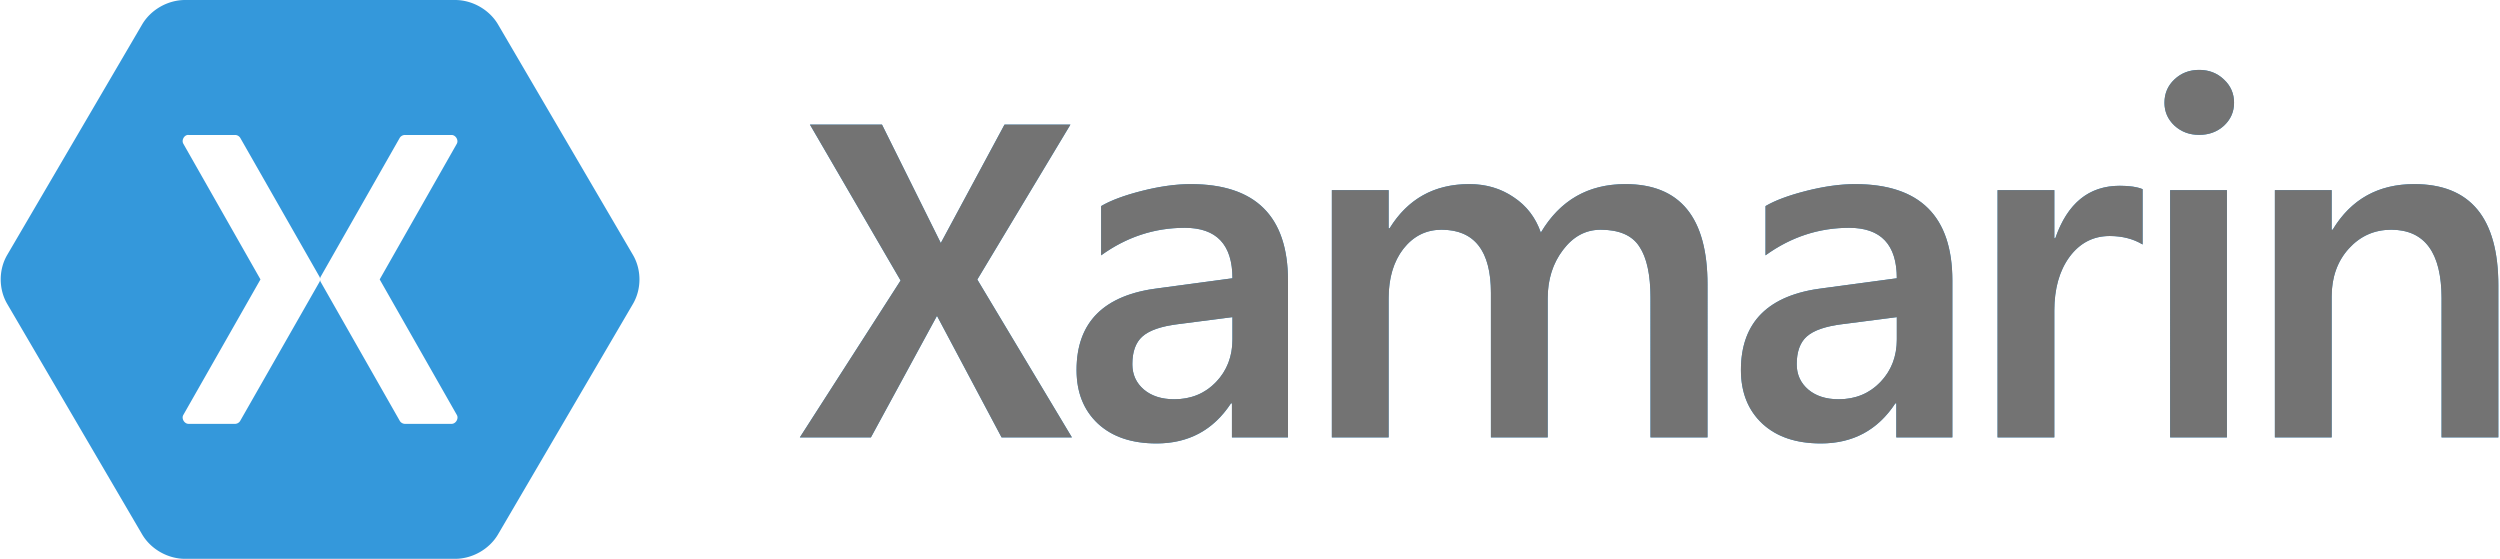 <svg width="3476" height="777" viewBox="0 0 3476 777" xmlns="http://www.w3.org/2000/svg"><title>Slice 1</title><g fill="none" fill-rule="evenodd"><path d="M1392.606 608.15l-89.82-169.014-91.871 169.014h-98.79l140.07-218.13-126.054-216.788h100.156l81.786 164.704 88.624-164.704h91.611l-129.472 215.444 131.523 219.474h-97.763zm320.282 0v-47.335h-1.368c-24.385 37.151-58.909 55.727-103.575 55.727-34.411 0-61.53-9.176-81.356-27.528-19.826-18.576-29.74-43.418-29.74-74.527 0-66.694 38.172-104.63 114.514-113.806l102.208-13.764c0-46.775-22.105-70.162-66.315-70.163-42.16 0-80.9 12.757-116.223 38.271V286.54c13.217-7.833 32.132-14.882 56.743-21.15 24.841-6.266 47.401-9.399 67.684-9.4 90.243.001 135.364 44.762 135.365 134.284V608.15h-77.938zm-74.862-157.448c-23.472 2.91-39.994 8.617-49.565 17.121-9.344 8.281-14.016 21.15-14.016 38.607 0 14.323 5.356 26.073 16.067 35.25 10.71 8.951 24.725 13.428 42.044 13.428 23.473 0 42.843-7.946 58.112-23.836 15.268-15.89 22.903-35.697 22.903-59.42v-30.886l-75.545 9.736zm656.792 157.448V414.11c-.002-32.004-5.128-55.728-15.383-71.17-10.028-15.667-28.031-23.5-54.01-23.5-20.738 0-38.17 9.4-52.3 28.2-14.129 18.576-21.194 41.068-21.194 67.477V608.15h-78.962V407.396c0-58.637-22.903-87.956-68.708-87.956-21.421 0-39.083 8.84-52.985 26.52-13.673 17.682-20.509 40.734-20.509 69.157V608.15h-78.963V264.384h78.963v53.042h1.368c25.296-40.957 62.213-61.435 110.754-61.435 23.243 0 43.753 6.043 61.53 18.128 18.002 11.862 30.65 28.312 37.942 49.35 26.663-44.985 65.86-67.478 117.59-67.478 76.114 0 114.17 46.552 114.172 139.655V608.15h-79.305zm341.817 0v-47.335h-1.368c-24.384 37.151-58.91 55.727-103.575 55.727-34.411 0-61.53-9.176-81.356-27.528-19.826-18.576-29.74-43.418-29.74-74.527 0-66.694 38.172-104.63 114.515-113.806l102.207-13.764c0-46.775-22.105-70.162-66.315-70.163-42.16 0-80.9 12.757-116.223 38.271V286.54c13.218-7.833 32.132-14.882 56.744-21.15 24.84-6.266 47.4-9.399 67.682-9.4 90.244.001 135.365 44.762 135.366 134.284V608.15h-77.938.001zm-74.861-157.448c-23.474 2.91-39.995 8.617-49.566 17.121-9.344 8.281-14.015 21.15-14.015 38.607 0 14.323 5.355 26.073 16.066 35.25 10.71 8.951 24.725 13.428 42.045 13.428 23.472 0 42.843-7.946 58.112-23.836 15.268-15.89 22.902-35.697 22.902-59.42v-30.886l-75.544 9.736zm417.301-110.784c-12.989-7.833-28.258-11.75-45.805-11.75-22.79 0-41.361 9.624-55.719 28.871-14.128 19.248-21.193 44.314-21.193 75.2v175.91h-78.963V264.385h78.963v66.806h1.368c16.863-48.566 46.717-72.849 89.56-72.85 13.9.001 24.498 1.567 31.79 4.7v76.878h-.001zm78.608-152.412c-13.445 0-24.84-4.252-34.183-12.757-9.343-8.728-14.014-19.359-14.014-31.892 0-12.98 4.671-23.835 14.014-32.564 9.344-8.728 20.738-13.092 34.183-13.093 13.673.001 25.182 4.477 34.525 13.429 9.343 8.729 14.015 19.471 14.015 32.228 0 12.533-4.672 23.164-14.015 31.892-9.343 8.505-20.852 12.758-34.525 12.757zm-40.336 420.644V264.384h78.963V608.15h-78.963zm377.397 0V415.117c0-63.785-23.359-95.677-70.074-95.677-23.474 0-43.186 8.84-59.138 26.52-15.724 17.458-23.586 39.727-23.586 66.807V608.15h-78.964V264.384h78.964v55.056h1.368c25.524-42.3 63.352-63.449 113.487-63.45 77.939.001 116.906 47 116.908 140.999v211.16h-78.964zM257.25 0c-23.986.05-47.465 13.438-59.539 33.861L9.915 354.64c-11.887 20.478-11.887 47.244 0 67.722L197.71 743.14c12.076 20.423 35.553 33.815 59.539 33.861h375.59c23.986-.05 47.464-13.438 59.54-33.861L880.176 422.36c11.886-20.478 11.885-47.244 0-67.722L692.38 33.86C680.304 13.438 656.826.046 632.84 0H257.25zm3.408 187.659a8.282 8.282 0 0 1 1.575 0h64.784c2.868.058 5.65 1.688 7.081 4.135l109.898 192.57c.553.952.91 2.013 1.045 3.102a8.197 8.197 0 0 1 1.045-3.102l109.635-192.57c1.477-2.522 4.39-4.16 7.343-4.135h64.784c5.737.05 10.033 7.155 7.344 12.148L527.92 388.5l107.273 188.434c2.943 5.023-1.459 12.457-7.344 12.407h-64.784c-3.005-.025-5.935-1.777-7.343-4.394l-109.635-192.57a8.204 8.204 0 0 1-1.045-3.101 8.197 8.197 0 0 1-1.045 3.101l-109.898 192.57c-1.367 2.543-4.163 4.279-7.081 4.394h-64.784c-5.885.05-10.286-7.384-7.343-12.407L362.163 388.5 254.89 199.807c-2.572-4.556.566-11.176 5.768-12.148z" fill="#3498DB"/><path d="M1392.606 608.15l-89.82-169.014-91.871 169.014h-98.79l140.07-218.13-126.054-216.788h100.156l81.786 164.704 88.624-164.704h91.611l-129.472 215.444 131.523 219.474h-97.763zm320.282 0v-47.335h-1.368c-24.385 37.151-58.909 55.727-103.575 55.727-34.411 0-61.53-9.176-81.356-27.528-19.826-18.576-29.74-43.418-29.74-74.527 0-66.694 38.172-104.63 114.514-113.806l102.208-13.764c0-46.775-22.105-70.162-66.315-70.163-42.16 0-80.9 12.757-116.223 38.271V286.54c13.217-7.833 32.132-14.882 56.743-21.15 24.841-6.266 47.401-9.399 67.684-9.4 90.243.001 135.364 44.762 135.365 134.284V608.15h-77.938zm-74.862-157.448c-23.472 2.91-39.994 8.617-49.565 17.121-9.344 8.281-14.016 21.15-14.016 38.607 0 14.323 5.356 26.073 16.067 35.25 10.71 8.951 24.725 13.428 42.044 13.428 23.473 0 42.843-7.946 58.112-23.836 15.268-15.89 22.903-35.697 22.903-59.42v-30.886l-75.545 9.736zm656.792 157.448V414.11c-.002-32.004-5.128-55.728-15.383-71.17-10.028-15.667-28.031-23.5-54.01-23.5-20.738 0-38.17 9.4-52.3 28.2-14.129 18.576-21.194 41.068-21.194 67.477V608.15h-78.962V407.396c0-58.637-22.903-87.956-68.708-87.956-21.421 0-39.083 8.84-52.985 26.52-13.673 17.682-20.509 40.734-20.509 69.157V608.15h-78.963V264.384h78.963v53.042h1.368c25.296-40.957 62.213-61.435 110.754-61.435 23.243 0 43.753 6.043 61.53 18.128 18.002 11.862 30.65 28.312 37.942 49.35 26.663-44.985 65.86-67.478 117.59-67.478 76.114 0 114.17 46.552 114.172 139.655V608.15h-79.305zm341.817 0v-47.335h-1.368c-24.384 37.151-58.91 55.727-103.575 55.727-34.411 0-61.53-9.176-81.356-27.528-19.826-18.576-29.74-43.418-29.74-74.527 0-66.694 38.172-104.63 114.515-113.806l102.207-13.764c0-46.775-22.105-70.162-66.315-70.163-42.16 0-80.9 12.757-116.223 38.271V286.54c13.218-7.833 32.132-14.882 56.744-21.15 24.84-6.266 47.4-9.399 67.682-9.4 90.244.001 135.365 44.762 135.366 134.284V608.15h-77.938.001zm-74.861-157.448c-23.474 2.91-39.995 8.617-49.566 17.121-9.344 8.281-14.015 21.15-14.015 38.607 0 14.323 5.355 26.073 16.066 35.25 10.71 8.951 24.725 13.428 42.045 13.428 23.472 0 42.843-7.946 58.112-23.836 15.268-15.89 22.902-35.697 22.902-59.42v-30.886l-75.544 9.736zm417.301-110.784c-12.989-7.833-28.258-11.75-45.805-11.75-22.79 0-41.361 9.624-55.719 28.871-14.128 19.248-21.193 44.314-21.193 75.2v175.91h-78.963V264.385h78.963v66.806h1.368c16.863-48.566 46.717-72.849 89.56-72.85 13.9.001 24.498 1.567 31.79 4.7v76.878h-.001zm78.608-152.412c-13.445 0-24.84-4.252-34.183-12.757-9.343-8.728-14.014-19.359-14.014-31.892 0-12.98 4.67-23.835 14.014-32.564 9.344-8.728 20.738-13.092 34.183-13.093 13.673.001 25.182 4.477 34.525 13.429 9.343 8.729 14.015 19.471 14.015 32.228 0 12.533-4.672 23.164-14.015 31.892-9.343 8.505-20.852 12.758-34.525 12.757zm-40.336 420.644V264.384h78.963V608.15h-78.963zm377.397 0V415.117c0-63.785-23.359-95.677-70.074-95.677-23.474 0-43.186 8.84-59.138 26.52-15.724 17.458-23.586 39.727-23.586 66.807V608.15h-78.964V264.384h78.964v55.056h1.368c25.524-42.3 63.352-63.449 113.487-63.45 77.938.001 116.906 47 116.908 140.999v211.16h-78.964z" fill="#737373"/></g></svg>